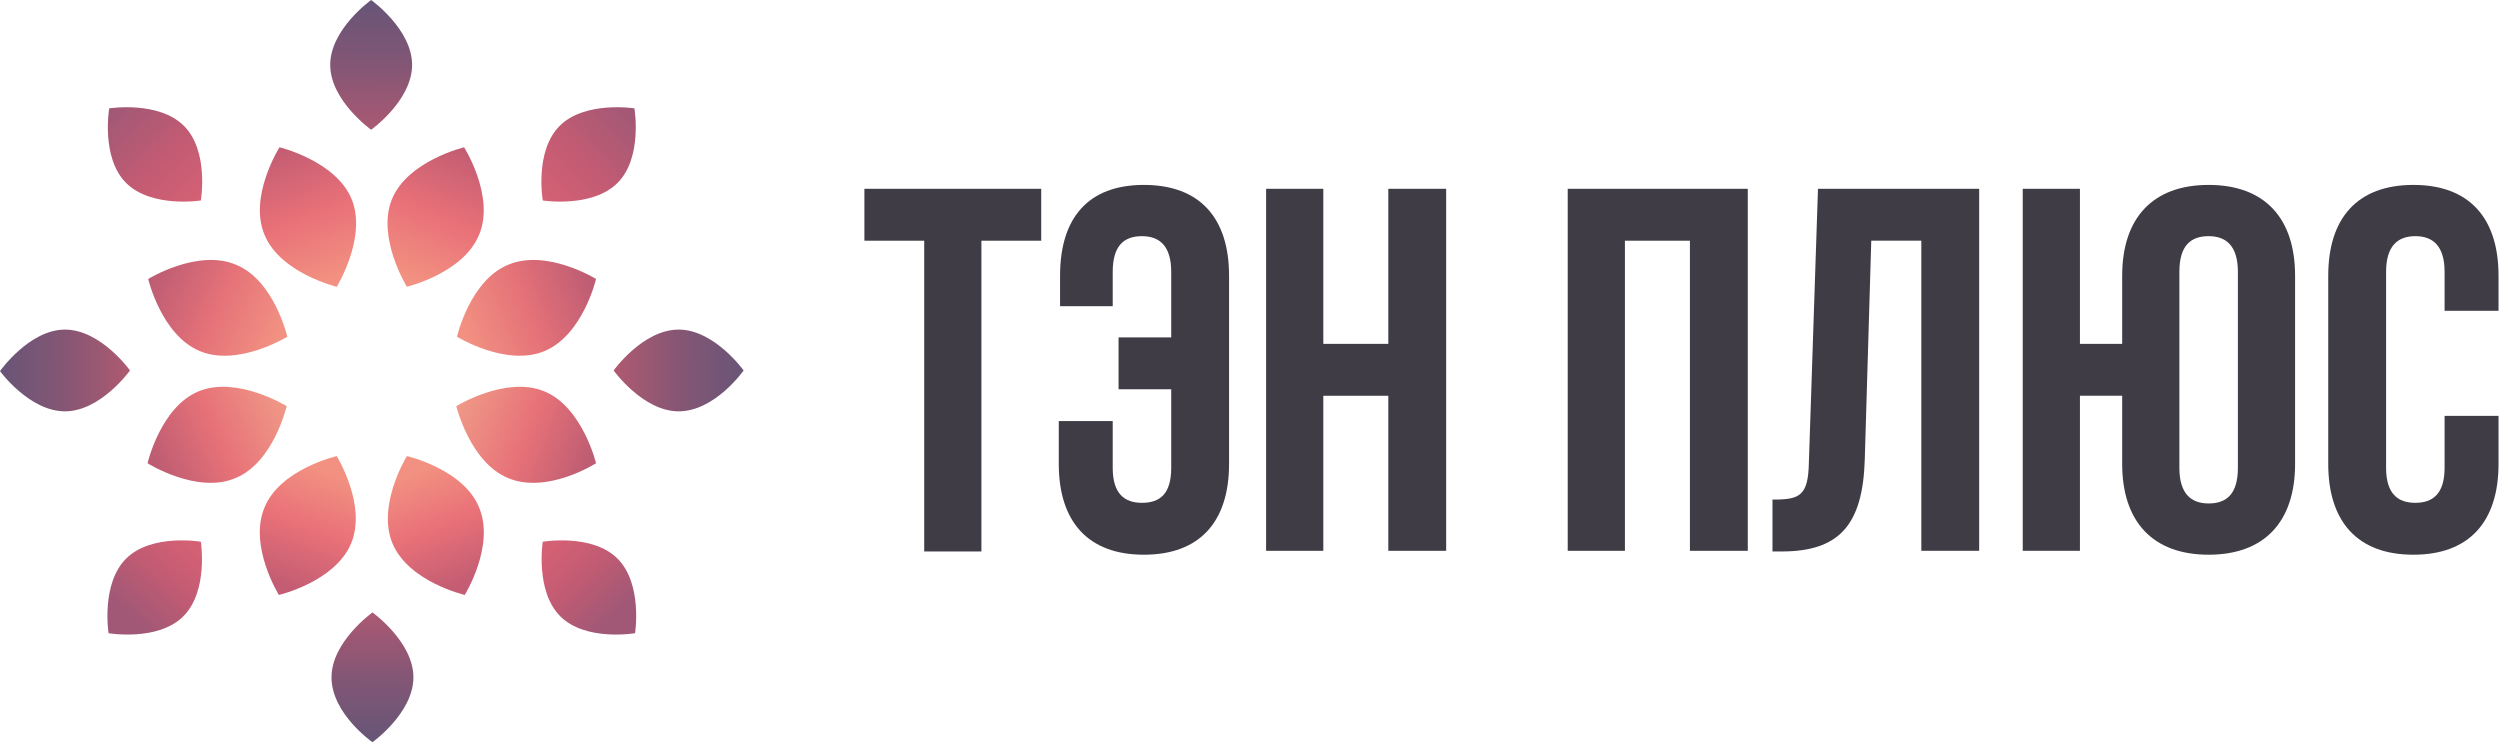 <svg width="193" height="58" viewBox="0 0 193 58" fill="none" xmlns="http://www.w3.org/2000/svg">
<path d="M42.052 27.096C39.091 28.348 35.277 25.994 35.277 25.994C35.277 25.994 36.281 21.637 39.242 20.435C42.202 19.183 46.016 21.537 46.016 21.537C46.016 21.537 45.012 25.844 42.052 27.096Z" fill="url(#paint0_linear)"/>
<path d="M30.309 41.972C29.055 39.017 31.413 35.211 31.413 35.211C31.413 35.211 35.779 36.213 36.983 39.168C38.238 42.123 35.879 45.929 35.879 45.929C35.879 45.929 31.564 44.928 30.309 41.972Z" fill="url(#paint1_linear)"/>
<path d="M36.983 18.131C35.779 21.086 31.413 22.138 31.413 22.138C31.413 22.138 29.055 18.332 30.259 15.377C31.463 12.421 35.829 11.37 35.829 11.37C35.829 11.37 38.238 15.176 36.983 18.131Z" fill="url(#paint2_linear)"/>
<path d="M39.242 36.914C36.281 35.712 35.227 31.354 35.227 31.354C35.227 31.354 39.041 29 42.002 30.202C44.962 31.404 46.016 35.762 46.016 35.762C46.016 35.762 42.252 38.166 39.242 36.914Z" fill="url(#paint3_linear)"/>
<path d="M47.672 14.124C45.715 16.078 41.901 15.477 41.901 15.477C41.901 15.477 41.249 11.67 43.206 9.717C45.163 7.764 48.977 8.365 48.977 8.365C48.977 8.365 49.629 12.171 47.672 14.124Z" fill="url(#paint4_linear)"/>
<path d="M43.256 47.581C41.299 45.628 41.901 41.822 41.901 41.822C41.901 41.822 45.715 41.17 47.672 43.124C49.629 45.077 49.026 48.884 49.026 48.884C49.026 48.884 45.213 49.535 43.256 47.581Z" fill="url(#paint5_linear)"/>
<path d="M31.814 5.009C31.814 7.763 28.653 10.017 28.653 10.017C28.653 10.017 25.492 7.763 25.492 5.009C25.492 2.254 28.653 0 28.653 0C28.653 0 31.814 2.254 31.814 5.009Z" fill="url(#paint6_linear)"/>
<path d="M25.592 52.29C25.592 49.535 28.754 47.281 28.754 47.281C28.754 47.281 31.915 49.535 31.915 52.29C31.915 55.045 28.754 57.298 28.754 57.298C28.754 57.298 25.592 55.095 25.592 52.29Z" fill="url(#paint7_linear)"/>
<path d="M52.389 31.755C49.629 31.755 47.371 28.599 47.371 28.599C47.371 28.599 49.629 25.444 52.389 25.444C55.149 25.444 57.407 28.599 57.407 28.599C57.407 28.599 55.199 31.755 52.389 31.755Z" fill="url(#paint8_linear)"/>
<path d="M15.406 27.096C18.366 28.348 22.18 25.994 22.18 25.994C22.18 25.994 21.177 21.637 18.216 20.435C15.255 19.183 11.441 21.537 11.441 21.537C11.441 21.537 12.445 25.844 15.406 27.096Z" fill="url(#paint9_linear)"/>
<path d="M27.098 41.972C28.352 39.017 25.994 35.211 25.994 35.211C25.994 35.211 21.628 36.213 20.424 39.168C19.169 42.123 21.528 45.929 21.528 45.929C21.528 45.929 25.843 44.928 27.098 41.972Z" fill="url(#paint10_linear)"/>
<path d="M20.424 18.131C21.628 21.086 25.994 22.138 25.994 22.138C25.994 22.138 28.352 18.332 27.148 15.377C25.943 12.421 21.578 11.37 21.578 11.37C21.578 11.37 19.169 15.176 20.424 18.131Z" fill="url(#paint11_linear)"/>
<path d="M18.166 36.914C21.126 35.712 22.13 31.354 22.13 31.354C22.13 31.354 18.316 29 15.355 30.202C12.395 31.404 11.391 35.762 11.391 35.762C11.391 35.762 15.205 38.166 18.166 36.914Z" fill="url(#paint12_linear)"/>
<path d="M9.735 14.124C11.692 16.078 15.506 15.477 15.506 15.477C15.506 15.477 16.158 11.67 14.201 9.717C12.244 7.764 8.43 8.365 8.43 8.365C8.43 8.365 7.778 12.171 9.735 14.124Z" fill="url(#paint13_linear)"/>
<path d="M14.151 47.581C16.108 45.628 15.506 41.822 15.506 41.822C15.506 41.822 11.692 41.17 9.735 43.124C7.778 45.077 8.38 48.884 8.38 48.884C8.38 48.884 12.194 49.535 14.151 47.581Z" fill="url(#paint14_linear)"/>
<path d="M5.018 31.755C7.778 31.755 10.036 28.599 10.036 28.599C10.036 28.599 7.778 25.444 5.018 25.444C2.258 25.444 0 28.649 0 28.649C0 28.649 2.258 31.755 5.018 31.755Z" fill="url(#paint15_linear)"/>
<path d="M66.783 14.575H80.382V18.582H75.765V42.573H71.349V18.582H66.732V14.575H66.783Z" fill="#3F3C46"/>
<path d="M85.902 32.506V36.112C85.902 38.116 86.805 38.817 88.16 38.817C89.565 38.817 90.418 38.116 90.418 36.112V30.052H86.353V26.045H90.418V20.986C90.418 18.983 89.515 18.232 88.16 18.232C86.755 18.232 85.902 18.983 85.902 20.986V23.641H81.837V21.287C81.837 16.829 83.995 14.275 88.311 14.275C92.626 14.275 94.884 16.829 94.884 21.287V35.812C94.884 40.27 92.626 42.824 88.311 42.824C83.995 42.824 81.737 40.27 81.737 35.812V32.506H85.902Z" fill="#3F3C46"/>
<path d="M102.16 42.523H97.744V14.575H102.16V26.546H107.178V14.575H111.644V42.523H107.178V30.553H102.16V42.523Z" fill="#3F3C46"/>
<path d="M125.444 42.523H121.028V14.575H134.928V42.523H130.462V18.582H125.444V42.523Z" fill="#3F3C46"/>
<path d="M136.935 38.566C138.943 38.566 139.595 38.266 139.645 35.712L140.348 14.575H152.792V42.523H148.326V18.582H144.462L143.961 35.461C143.81 40.57 141.953 42.573 137.538 42.573H136.835V38.566H136.935Z" fill="#3F3C46"/>
<path d="M163.832 30.553H160.571V42.523H156.155V14.575H160.571V26.546H163.832V21.287C163.832 16.829 166.191 14.275 170.507 14.275C174.822 14.275 177.181 16.829 177.181 21.287V35.812C177.181 40.27 174.822 42.824 170.507 42.824C166.191 42.824 163.832 40.27 163.832 35.812V30.553ZM168.248 36.112C168.248 38.116 169.152 38.867 170.507 38.867C171.912 38.867 172.765 38.116 172.765 36.112V20.986C172.765 18.983 171.861 18.232 170.507 18.232C169.101 18.232 168.248 18.983 168.248 20.986V36.112Z" fill="#3F3C46"/>
<path d="M192.887 32.105V35.812C192.887 40.27 190.629 42.824 186.313 42.824C181.998 42.824 179.74 40.27 179.74 35.812V21.287C179.74 16.829 181.998 14.275 186.313 14.275C190.629 14.275 192.887 16.829 192.887 21.287V23.992H188.722V20.986C188.722 18.983 187.819 18.232 186.464 18.232C185.109 18.232 184.206 18.983 184.206 20.986V36.112C184.206 38.116 185.109 38.817 186.464 38.817C187.819 38.817 188.722 38.116 188.722 36.112V32.105H192.887Z" fill="#3F3C46"/>
<defs>
<linearGradient id="paint0_linear" x1="35.794" y1="25.679" x2="45.775" y2="21.628" gradientUnits="userSpaceOnUse">
<stop stop-color="#F29182"/>
<stop offset="0.486" stop-color="#E57278"/>
<stop offset="0.61" stop-color="#DB6C77"/>
<stop offset="1" stop-color="#BD5C73"/>
</linearGradient>
<linearGradient id="paint1_linear" x1="31.984" y1="36.409" x2="35.518" y2="45.11" gradientUnits="userSpaceOnUse">
<stop stop-color="#F29181"/>
<stop offset="0.489" stop-color="#E97178"/>
<stop offset="0.994" stop-color="#C45D73"/>
</linearGradient>
<linearGradient id="paint2_linear" x1="31.678" y1="21.587" x2="35.706" y2="11.655" gradientUnits="userSpaceOnUse">
<stop stop-color="#F29181"/>
<stop offset="0.489" stop-color="#E97178"/>
<stop offset="1" stop-color="#C45D73"/>
</linearGradient>
<linearGradient id="paint3_linear" x1="35.626" y1="31.609" x2="45.612" y2="35.54" gradientUnits="userSpaceOnUse">
<stop stop-color="#EF9686"/>
<stop offset="0.502" stop-color="#E77278"/>
<stop offset="1" stop-color="#BD5C72"/>
</linearGradient>
<linearGradient id="paint4_linear" x1="41.995" y1="15.279" x2="48.985" y2="8.464" gradientUnits="userSpaceOnUse">
<stop stop-color="#D46074"/>
<stop offset="0.472" stop-color="#C05B73"/>
<stop offset="0.642" stop-color="#B55A74"/>
<stop offset="1" stop-color="#A05876"/>
</linearGradient>
<linearGradient id="paint5_linear" x1="42.494" y1="42.312" x2="47.599" y2="47.519" gradientUnits="userSpaceOnUse">
<stop stop-color="#D46074"/>
<stop offset="0.472" stop-color="#C05B73"/>
<stop offset="0.642" stop-color="#B55A74"/>
<stop offset="1" stop-color="#A05876"/>
</linearGradient>
<linearGradient id="paint6_linear" x1="28.658" y1="9.827" x2="28.717" y2="0.257" gradientUnits="userSpaceOnUse">
<stop stop-color="#A95973"/>
<stop offset="0.49" stop-color="#845675"/>
<stop offset="1" stop-color="#685577"/>
</linearGradient>
<linearGradient id="paint7_linear" x1="28.77" y1="47.59" x2="28.74" y2="56.974" gradientUnits="userSpaceOnUse">
<stop stop-color="#A95973"/>
<stop offset="0.49" stop-color="#845675"/>
<stop offset="1" stop-color="#685577"/>
</linearGradient>
<linearGradient id="paint8_linear" x1="47.367" y1="28.663" x2="57.443" y2="28.604" gradientUnits="userSpaceOnUse">
<stop stop-color="#AF5A70"/>
<stop offset="0.494" stop-color="#865674"/>
<stop offset="1" stop-color="#685577"/>
</linearGradient>
<linearGradient id="paint9_linear" x1="21.684" y1="25.542" x2="11.842" y2="21.196" gradientUnits="userSpaceOnUse">
<stop stop-color="#F29182"/>
<stop offset="0.486" stop-color="#E57278"/>
<stop offset="0.61" stop-color="#DB6C77"/>
<stop offset="1" stop-color="#BD5C73"/>
</linearGradient>
<linearGradient id="paint10_linear" x1="25.557" y1="36.458" x2="22.274" y2="45.249" gradientUnits="userSpaceOnUse">
<stop stop-color="#F29181"/>
<stop offset="0.489" stop-color="#E97178"/>
<stop offset="0.994" stop-color="#C45D73"/>
</linearGradient>
<linearGradient id="paint11_linear" x1="25.883" y1="21.53" x2="22.142" y2="11.496" gradientUnits="userSpaceOnUse">
<stop stop-color="#F29181"/>
<stop offset="0.489" stop-color="#E97178"/>
<stop offset="1" stop-color="#C45D73"/>
</linearGradient>
<linearGradient id="paint12_linear" x1="21.853" y1="31.748" x2="11.996" y2="35.968" gradientUnits="userSpaceOnUse">
<stop stop-color="#EF9686"/>
<stop offset="0.502" stop-color="#E77278"/>
<stop offset="1" stop-color="#BD5C72"/>
</linearGradient>
<linearGradient id="paint13_linear" x1="15.579" y1="15.14" x2="8.888" y2="8.044" gradientUnits="userSpaceOnUse">
<stop stop-color="#D46074"/>
<stop offset="0.472" stop-color="#C05B73"/>
<stop offset="0.642" stop-color="#B55A74"/>
<stop offset="1" stop-color="#A05876"/>
</linearGradient>
<linearGradient id="paint14_linear" x1="15.064" y1="42.436" x2="10.192" y2="47.842" gradientUnits="userSpaceOnUse">
<stop stop-color="#D46074"/>
<stop offset="0.472" stop-color="#C05B73"/>
<stop offset="0.642" stop-color="#B55A74"/>
<stop offset="1" stop-color="#A05876"/>
</linearGradient>
<linearGradient id="paint15_linear" x1="10.063" y1="28.661" x2="-0.001" y2="28.596" gradientUnits="userSpaceOnUse">
<stop stop-color="#AF5A70"/>
<stop offset="0.494" stop-color="#865674"/>
<stop offset="1" stop-color="#685577"/>
</linearGradient>
</defs>
</svg>
